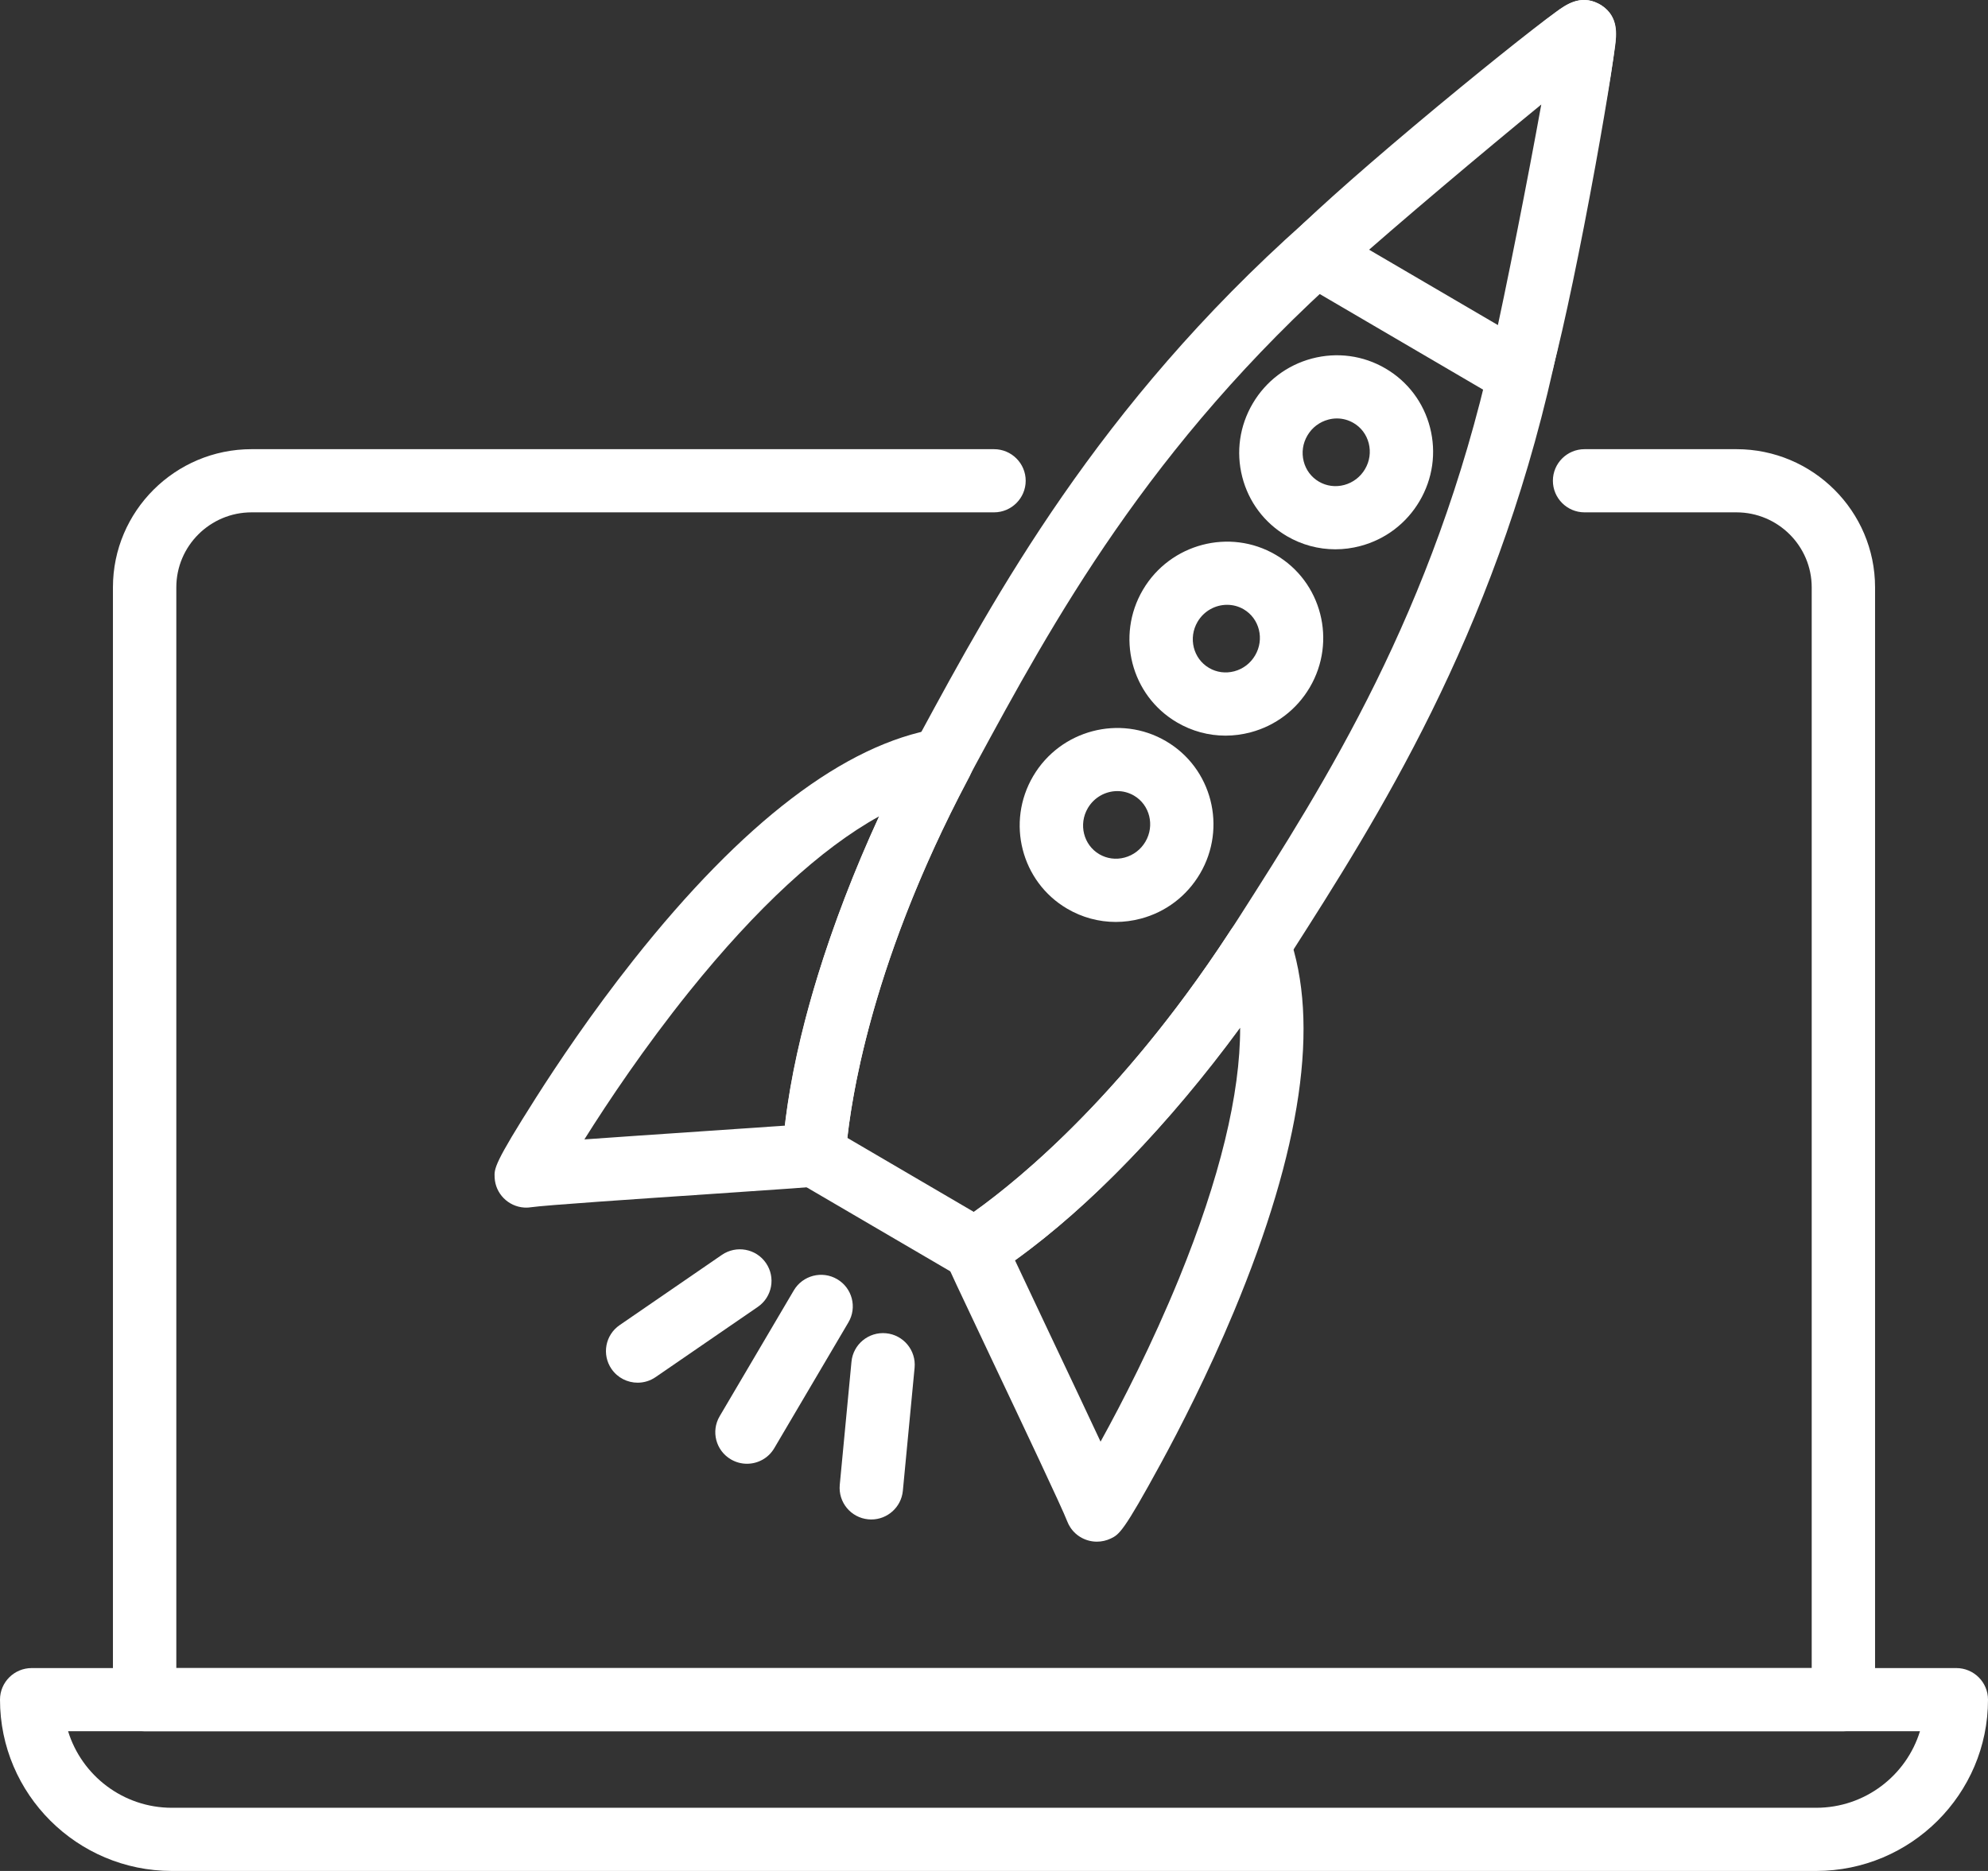 <svg width="68" height="64" viewBox="0 0 68 64" fill="none" xmlns="http://www.w3.org/2000/svg">
<rect x="0" y="0" width="68" height="64" fill="#333333" stroke="none"/>
<g clip-path="url(#clip0_282_3010)">
<path d="M63.053 59.22H4.947C4.349 59.22 3.863 58.736 3.863 58.14V20.092C3.863 17.486 5.99 15.365 8.605 15.365H34C34.598 15.365 35.084 15.849 35.084 16.445C35.084 17.041 34.598 17.526 34 17.526H8.605C7.186 17.526 6.031 18.677 6.031 20.092V57.06H61.97V20.092C61.97 18.677 60.815 17.526 59.396 17.526H54.2C53.602 17.526 53.117 17.041 53.117 16.445C53.117 15.849 53.602 15.365 54.2 15.365H59.396C62.009 15.365 64.137 17.485 64.137 20.092V58.14C64.137 58.736 63.653 59.22 63.053 59.22Z" fill="white"/>
<path d="M62.121 64H5.879C2.638 64 0 61.372 0 58.14C0 57.544 0.486 57.06 1.084 57.06H66.916C67.514 57.06 68 57.544 68 58.14C68 61.372 65.363 64 62.121 64ZM2.329 59.22C2.795 60.735 4.21 61.839 5.88 61.839H62.123C63.793 61.839 65.208 60.735 65.673 59.22H2.329Z" fill="white"/>
<path d="M33.356 43.814C33.167 43.814 32.977 43.765 32.808 43.666L27.291 40.439C26.937 40.232 26.73 39.841 26.758 39.432C27.173 33.459 30.459 26.984 31.458 25.141C34.027 20.398 37.546 13.9 44.609 7.614C45.862 6.498 47.98 4.691 50.004 3.009C50.98 2.2 51.819 1.514 52.433 1.024C52.766 0.76 53.031 0.554 53.22 0.414C53.549 0.172 54.045 -0.194 54.668 0.122C54.688 0.132 54.709 0.144 54.729 0.155L54.745 0.164C54.761 0.174 54.778 0.184 54.793 0.194C55.374 0.582 55.295 1.193 55.243 1.597C55.212 1.83 55.161 2.16 55.093 2.579C54.964 3.351 54.771 4.418 54.537 5.661C54.05 8.242 53.498 10.965 53.13 12.6C51.062 21.81 47.083 28.039 44.178 32.586C43.05 34.351 38.979 40.366 33.948 43.635C33.768 43.756 33.562 43.814 33.356 43.814ZM28.982 38.923L33.31 41.456C34.944 40.29 38.627 37.255 42.35 31.429C45.327 26.77 49.03 20.972 51.015 12.132C51.534 9.819 52.271 6.058 52.72 3.575C50.762 5.176 47.825 7.648 46.052 9.227C39.272 15.261 35.997 21.309 33.364 26.169C30.072 32.248 29.207 36.934 28.982 38.923ZM52.074 12.367H52.075H52.074Z" fill="white"/>
<path d="M45.675 18.79C45.097 18.79 44.527 18.638 44.015 18.338C43.252 17.89 42.71 17.171 42.491 16.312C42.273 15.457 42.4 14.566 42.85 13.802C43.3 13.038 44.018 12.493 44.873 12.265C45.733 12.038 46.628 12.157 47.392 12.605C48.155 13.052 48.697 13.771 48.916 14.63C49.134 15.486 49.007 16.377 48.557 17.141C48.107 17.904 47.389 18.45 46.533 18.677C46.249 18.753 45.961 18.79 45.675 18.79ZM45.729 14.314C45.631 14.314 45.531 14.327 45.433 14.354C45.134 14.434 44.88 14.625 44.721 14.896C44.561 15.166 44.517 15.479 44.593 15.781C44.668 16.077 44.853 16.323 45.114 16.476C45.374 16.628 45.682 16.669 45.978 16.59C46.277 16.51 46.531 16.318 46.69 16.048C46.85 15.778 46.894 15.464 46.818 15.163C46.742 14.867 46.558 14.62 46.296 14.468C46.12 14.366 45.927 14.314 45.729 14.314Z" fill="white"/>
<path d="M41.919 25.164C41.34 25.164 40.77 25.011 40.259 24.711C38.686 23.791 38.163 21.756 39.094 20.175C40.025 18.595 42.062 18.058 43.635 18.978C45.209 19.898 45.731 21.933 44.801 23.514C44.351 24.278 43.633 24.823 42.777 25.051C42.493 25.126 42.205 25.164 41.919 25.164ZM41.971 20.689C41.574 20.689 41.182 20.897 40.963 21.27C40.638 21.823 40.814 22.532 41.356 22.848C41.616 23.001 41.923 23.041 42.219 22.963C42.519 22.883 42.772 22.691 42.931 22.42C43.258 21.867 43.081 21.158 42.539 20.841C42.36 20.737 42.165 20.689 41.971 20.689Z" fill="white"/>
<path d="M38.165 31.537C37.587 31.537 37.017 31.385 36.505 31.085C34.932 30.165 34.409 28.13 35.34 26.549C36.271 24.968 38.308 24.432 39.881 25.352C41.455 26.272 41.977 28.307 41.045 29.888C40.595 30.651 39.878 31.197 39.022 31.424C38.739 31.499 38.451 31.537 38.165 31.537ZM38.219 27.061C37.821 27.061 37.43 27.27 37.21 27.642C36.885 28.195 37.061 28.904 37.603 29.221C37.863 29.373 38.17 29.414 38.466 29.335C38.766 29.255 39.02 29.063 39.179 28.792C39.505 28.239 39.328 27.53 38.786 27.214C38.608 27.111 38.413 27.061 38.219 27.061Z" fill="white"/>
<path d="M51.936 13.863C51.745 13.863 51.556 13.813 51.388 13.714L44.477 9.669C44.195 9.504 44.004 9.222 43.954 8.9C43.904 8.579 44.004 8.252 44.223 8.01C44.347 7.874 44.469 7.75 44.584 7.639C45.715 6.559 47.733 4.814 49.981 2.97C50.904 2.213 51.776 1.514 52.435 1.003C52.769 0.743 53.037 0.541 53.232 0.402C53.561 0.165 54.058 -0.191 54.672 0.122C54.709 0.141 54.746 0.163 54.782 0.185C55.356 0.568 55.286 1.174 55.238 1.575C55.21 1.812 55.164 2.144 55.101 2.561C54.974 3.383 54.787 4.482 54.574 5.655C54.055 8.51 53.51 11.118 53.114 12.629C53.074 12.783 53.024 12.949 52.965 13.124C52.861 13.433 52.623 13.679 52.318 13.792C52.194 13.84 52.065 13.863 51.936 13.863ZM46.807 8.528L51.252 11.129C51.776 8.899 52.377 5.699 52.75 3.511C51.015 4.902 48.505 6.985 46.807 8.528Z" fill="white"/>
<path d="M18.001 41.309C17.977 41.309 17.953 41.308 17.929 41.307C17.381 41.27 16.946 40.83 16.919 40.282C16.904 39.97 16.895 39.812 18.334 37.547C19.062 36.402 20.231 34.656 21.668 32.84C25.406 28.12 28.899 25.457 32.051 24.926C32.465 24.856 32.885 25.032 33.123 25.377C33.348 25.701 33.376 26.118 33.204 26.468C33.187 26.511 33.168 26.554 33.146 26.595C29.592 33.279 29.016 38.224 28.924 39.58C28.889 40.08 28.516 40.491 28.019 40.572C27.82 40.605 27.02 40.661 24.169 40.853C21.838 41.011 18.644 41.225 18.156 41.297C18.105 41.306 18.052 41.309 18.001 41.309ZM30.069 27.925C28.089 29.017 25.886 31.046 23.575 33.919C22.051 35.816 20.8 37.684 19.989 38.976C21.046 38.9 22.427 38.806 24.024 38.698C25.029 38.63 26.116 38.557 26.848 38.505C27.213 35.392 28.365 31.619 30.069 27.925ZM33.248 26.317C33.248 26.317 33.248 26.318 33.248 26.317C33.248 26.318 33.248 26.317 33.248 26.317Z" fill="white"/>
<path d="M37.519 52.736C37.162 52.736 36.813 52.559 36.608 52.243C36.567 52.179 36.532 52.112 36.505 52.041C36.329 51.581 34.961 48.693 33.963 46.586C32.744 44.014 32.405 43.291 32.337 43.101C32.168 42.63 32.345 42.104 32.767 41.83C33.91 41.089 37.962 38.18 42.088 31.831C42.115 31.79 42.143 31.752 42.175 31.715C42.398 31.4 42.776 31.225 43.164 31.262C43.583 31.302 43.943 31.577 44.083 31.973C45.153 34.976 44.52 39.314 42.205 44.868C41.314 47.004 40.354 48.872 39.705 50.063C38.422 52.418 38.28 52.488 37.998 52.627C37.844 52.7 37.681 52.736 37.519 52.736ZM34.719 43.114C35.029 43.776 35.494 44.757 35.922 45.663C36.607 47.108 37.197 48.356 37.645 49.315C38.383 47.979 39.409 45.98 40.33 43.729C41.722 40.319 42.427 37.413 42.419 35.157C40.014 38.438 37.27 41.28 34.719 43.114ZM42.282 31.606C42.28 31.606 42.28 31.606 42.282 31.606C42.28 31.606 42.28 31.606 42.282 31.606Z" fill="white"/>
<path d="M25.55 50.071C25.364 50.071 25.175 50.023 25.002 49.922C24.485 49.62 24.313 48.958 24.617 48.444L27.152 44.141C27.456 43.626 28.12 43.455 28.635 43.757C29.151 44.059 29.324 44.722 29.02 45.235L26.484 49.538C26.284 49.88 25.922 50.071 25.55 50.071Z" fill="white"/>
<path d="M21.811 47.298C21.467 47.298 21.128 47.134 20.918 46.83C20.579 46.338 20.702 45.666 21.196 45.328L24.692 42.926C25.185 42.588 25.86 42.711 26.199 43.203C26.538 43.695 26.414 44.367 25.921 44.705L22.425 47.107C22.237 47.236 22.023 47.298 21.811 47.298Z" fill="white"/>
<path d="M29.803 51.977C29.769 51.977 29.735 51.976 29.7 51.972C29.105 51.916 28.668 51.389 28.724 50.794L29.125 46.581C29.181 45.987 29.71 45.55 30.307 45.607C30.902 45.663 31.34 46.191 31.284 46.786L30.882 50.999C30.827 51.558 30.355 51.977 29.803 51.977Z" fill="white"/>
</g>
<defs>
<clipPath id="clip0_282_3010">
<rect width="68" height="64" fill="white"/>
</clipPath>
</defs>
</svg>
